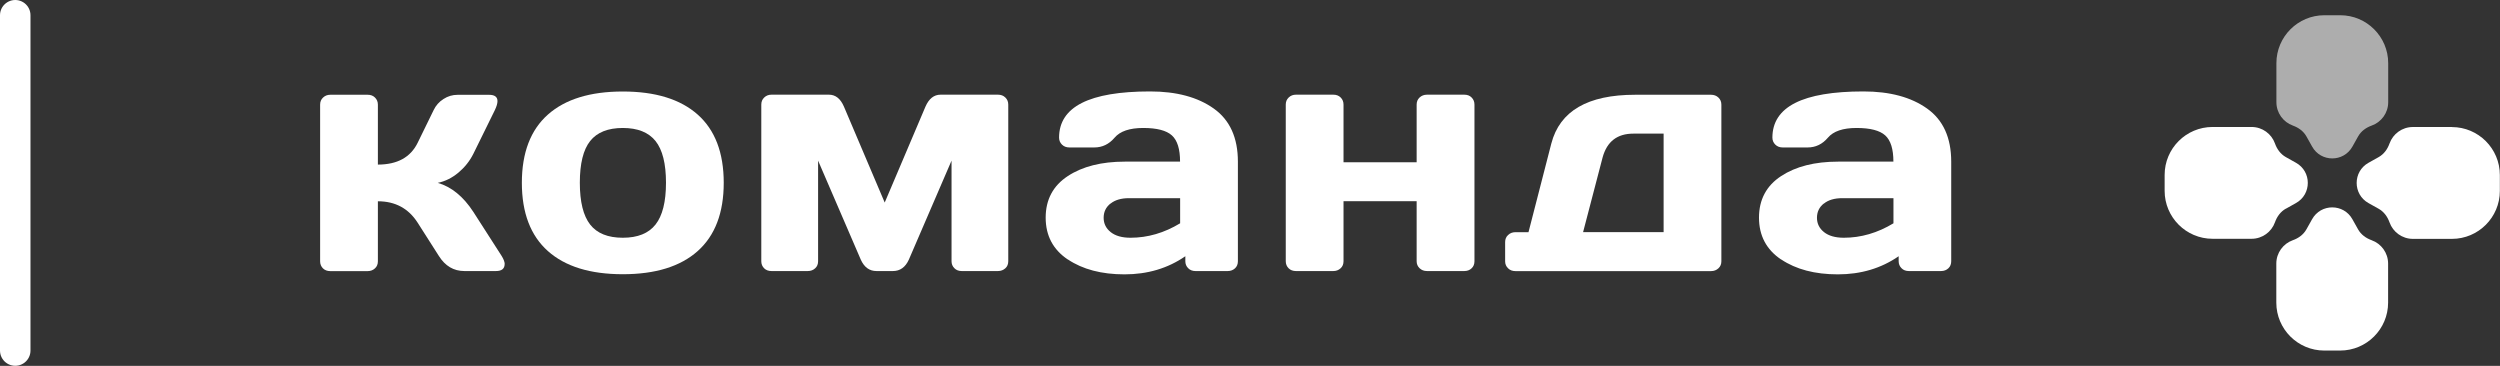<svg width="164" height="24" viewBox="0 0 164 24" fill="none" xmlns="http://www.w3.org/2000/svg">
<rect x="0" y="0" width="164" height="24" fill="#333333" stroke="none"/>
<path d="M1 1L1 22.996" stroke="white" stroke-width="2" stroke-linecap="round"/>
<path d="M33.105 17.318C33.105 17.628 32.913 17.781 32.534 17.781H30.465C29.763 17.781 29.206 17.452 28.789 16.79L27.396 14.606C26.796 13.671 25.927 13.204 24.789 13.204V17.142C24.789 17.332 24.726 17.489 24.597 17.605C24.467 17.725 24.308 17.785 24.121 17.785H21.668C21.471 17.785 21.307 17.725 21.187 17.605C21.067 17.484 21 17.332 21 17.142V6.868C21 6.678 21.062 6.521 21.192 6.401C21.322 6.276 21.48 6.216 21.668 6.216H24.121C24.318 6.216 24.477 6.276 24.601 6.401C24.726 6.526 24.789 6.678 24.789 6.868V10.797C26.061 10.797 26.93 10.32 27.396 9.372L28.448 7.22C28.592 6.919 28.808 6.674 29.096 6.493C29.379 6.308 29.687 6.22 30.018 6.22H32.087C32.453 6.22 32.635 6.359 32.635 6.632C32.635 6.785 32.577 6.984 32.462 7.224L31.05 10.094C30.81 10.575 30.479 10.982 30.066 11.329C29.648 11.676 29.202 11.894 28.717 11.996C29.614 12.255 30.392 12.889 31.05 13.898L32.913 16.799C33.038 17.003 33.105 17.179 33.11 17.327L33.105 17.318Z" fill="white"/>
<path d="M35.943 16.471C34.805 15.457 34.234 13.963 34.234 11.991C34.234 10.02 34.805 8.525 35.943 7.516C37.081 6.507 38.719 6.003 40.856 6.003C42.993 6.003 44.63 6.507 45.768 7.516C46.906 8.525 47.477 10.02 47.477 11.991C47.477 13.963 46.906 15.457 45.768 16.471C44.63 17.484 42.993 17.989 40.856 17.989C38.719 17.989 37.081 17.484 35.943 16.471ZM38.714 9.251C38.263 9.821 38.037 10.732 38.037 11.986C38.037 13.241 38.263 14.152 38.714 14.731C39.166 15.309 39.881 15.596 40.856 15.596C41.831 15.596 42.546 15.309 43.002 14.731C43.458 14.152 43.689 13.241 43.689 11.986C43.689 10.732 43.458 9.821 43.002 9.251C42.546 8.682 41.831 8.395 40.856 8.395C39.881 8.395 39.166 8.682 38.714 9.251Z" fill="white"/>
<path d="M49.941 17.137V6.863C49.941 6.674 50.003 6.516 50.133 6.396C50.263 6.271 50.421 6.211 50.608 6.211H54.378C54.81 6.211 55.136 6.47 55.362 6.993L58.037 13.287L60.711 6.993C60.937 6.475 61.269 6.211 61.696 6.211H65.465C65.662 6.211 65.825 6.271 65.95 6.396C66.08 6.521 66.142 6.674 66.142 6.863V17.137C66.142 17.327 66.08 17.484 65.95 17.6C65.821 17.716 65.662 17.781 65.465 17.781H63.088C62.892 17.781 62.728 17.72 62.608 17.595C62.483 17.471 62.421 17.318 62.421 17.137V10.538L59.617 17.04C59.391 17.531 59.045 17.781 58.575 17.781H57.499C57.038 17.781 56.697 17.535 56.471 17.04L53.667 10.538V17.137C53.667 17.327 53.605 17.484 53.475 17.6C53.345 17.72 53.187 17.781 52.985 17.781H50.608C50.411 17.781 50.248 17.72 50.128 17.6C50.008 17.48 49.941 17.327 49.941 17.137Z" fill="white"/>
<path d="M70.046 17.022C69.081 16.374 68.596 15.457 68.596 14.277C68.596 13.097 69.081 12.185 70.046 11.552C71.011 10.917 72.26 10.603 73.787 10.603H77.412C77.412 9.779 77.235 9.205 76.874 8.881C76.514 8.557 75.89 8.395 74.997 8.395C74.104 8.395 73.475 8.608 73.115 9.034C72.754 9.46 72.308 9.673 71.784 9.673H70.152C69.955 9.673 69.792 9.612 69.667 9.487C69.542 9.363 69.475 9.21 69.475 9.029C69.475 7.007 71.463 5.998 75.444 5.998C77.182 5.998 78.574 6.373 79.626 7.123C80.678 7.872 81.206 9.034 81.206 10.603V17.137C81.206 17.327 81.143 17.484 81.019 17.6C80.894 17.716 80.735 17.781 80.538 17.781H78.425C78.229 17.781 78.065 17.72 77.945 17.595C77.82 17.471 77.758 17.318 77.758 17.137V16.809C76.606 17.605 75.275 17.998 73.768 17.998C72.26 17.998 71.021 17.669 70.056 17.022H70.046ZM72.841 13.356C72.543 13.597 72.399 13.907 72.399 14.287C72.399 14.666 72.553 14.981 72.86 15.226C73.168 15.471 73.6 15.596 74.162 15.596C75.285 15.596 76.37 15.281 77.417 14.648V13H74.056C73.547 13 73.139 13.12 72.846 13.361L72.841 13.356Z" fill="white"/>
<path d="M84.346 17.137V6.863C84.346 6.674 84.409 6.516 84.538 6.396C84.668 6.271 84.826 6.211 85.014 6.211H87.467C87.664 6.211 87.823 6.271 87.948 6.396C88.073 6.521 88.135 6.674 88.135 6.863V10.644H92.932V6.863C92.932 6.674 92.994 6.516 93.124 6.396C93.254 6.276 93.412 6.211 93.614 6.211H96.058C96.255 6.211 96.418 6.271 96.538 6.396C96.663 6.521 96.725 6.674 96.725 6.863V17.137C96.725 17.327 96.663 17.484 96.538 17.6C96.413 17.72 96.255 17.781 96.058 17.781H93.614C93.417 17.781 93.254 17.72 93.124 17.595C92.994 17.471 92.932 17.318 92.932 17.137V13.199H88.135V17.137C88.135 17.327 88.073 17.484 87.943 17.6C87.813 17.72 87.655 17.781 87.467 17.781H85.014C84.817 17.781 84.654 17.72 84.534 17.6C84.413 17.48 84.346 17.327 84.346 17.137Z" fill="white"/>
<path d="M98.737 15.883C98.737 15.693 98.8 15.536 98.93 15.416C99.059 15.295 99.218 15.231 99.415 15.231H100.269L101.767 9.413C102.324 7.28 104.154 6.216 107.266 6.216H112.24C112.437 6.216 112.6 6.276 112.73 6.401C112.86 6.526 112.922 6.678 112.922 6.868V17.142C112.922 17.327 112.86 17.48 112.73 17.6C112.6 17.72 112.442 17.785 112.24 17.785H99.415C99.218 17.785 99.054 17.725 98.93 17.6C98.8 17.475 98.737 17.322 98.737 17.142V15.883ZM103.851 15.226H109.133V8.766H107.15C106.089 8.766 105.422 9.284 105.134 10.316L103.851 15.226Z" fill="white"/>
<path d="M116.84 17.022C115.875 16.374 115.39 15.457 115.39 14.277C115.39 13.097 115.875 12.185 116.84 11.552C117.806 10.917 119.054 10.603 120.581 10.603H124.207C124.207 9.779 124.029 9.205 123.669 8.881C123.309 8.557 122.684 8.395 121.791 8.395C120.898 8.395 120.269 8.608 119.909 9.034C119.549 9.46 119.102 9.673 118.579 9.673H116.946C116.749 9.673 116.586 9.612 116.461 9.487C116.336 9.363 116.269 9.21 116.269 9.029C116.269 7.007 118.257 5.998 122.238 5.998C123.976 5.998 125.369 6.373 126.42 7.123C127.472 7.872 128 9.034 128 10.603V17.137C128 17.327 127.938 17.484 127.813 17.6C127.688 17.716 127.529 17.781 127.333 17.781H125.22C125.023 17.781 124.86 17.72 124.74 17.595C124.615 17.471 124.552 17.318 124.552 17.137V16.809C123.4 17.605 122.07 17.998 120.562 17.998C119.054 17.998 117.815 17.669 116.85 17.022H116.84ZM119.635 13.356C119.337 13.597 119.193 13.907 119.193 14.287C119.193 14.666 119.347 14.981 119.654 15.226C119.962 15.471 120.394 15.596 120.956 15.596C122.079 15.596 123.165 15.281 124.211 14.648V13H120.85C120.341 13 119.933 13.12 119.64 13.361L119.635 13.356Z" fill="white"/>
<path d="M149.953 13.692L150.612 13.323C151.652 12.748 151.652 11.25 150.612 10.675L149.953 10.306C149.606 10.113 149.369 9.783 149.237 9.41C149.013 8.782 148.411 8.33 147.704 8.33H145.144C143.41 8.33 142 9.739 142 11.474V12.519C142 14.254 143.41 15.664 145.144 15.664H147.704C148.411 15.664 149.013 15.211 149.237 14.583C149.369 14.21 149.606 13.881 149.953 13.687V13.692Z" fill="white"/>
<path d="M160.846 8.332H158.285C157.578 8.332 156.977 8.784 156.753 9.412C156.621 9.785 156.384 10.115 156.037 10.308L155.378 10.677C154.337 11.252 154.337 12.749 155.378 13.325L156.037 13.694C156.384 13.887 156.621 14.216 156.753 14.589C156.977 15.217 157.578 15.67 158.285 15.67H160.846C162.58 15.67 163.99 14.26 163.99 12.526V11.48C163.99 9.746 162.58 8.336 160.846 8.336V8.332Z" fill="white"/>
<path opacity="0.6" d="M150.408 8.237C150.781 8.369 151.111 8.606 151.304 8.953L151.673 9.612C152.248 10.652 153.745 10.652 154.321 9.612L154.69 8.953C154.883 8.606 155.212 8.369 155.585 8.237C156.213 8.013 156.666 7.411 156.666 6.704V4.144C156.666 2.41 155.256 1 153.521 1H152.476C150.742 1 149.332 2.41 149.332 4.144V6.704C149.332 7.411 149.784 8.013 150.412 8.237H150.408Z" fill="white"/>
<path d="M155.584 15.759C155.211 15.628 154.881 15.39 154.688 15.043L154.319 14.385C153.744 13.344 152.246 13.344 151.671 14.385L151.302 15.043C151.109 15.39 150.78 15.628 150.406 15.759C149.778 15.983 149.326 16.585 149.326 17.292V19.852C149.326 21.587 150.736 22.996 152.47 22.996H153.516C155.25 22.996 156.66 21.587 156.66 19.852V17.292C156.66 16.585 156.208 15.983 155.58 15.759H155.584Z" fill="white"/>
</svg>
